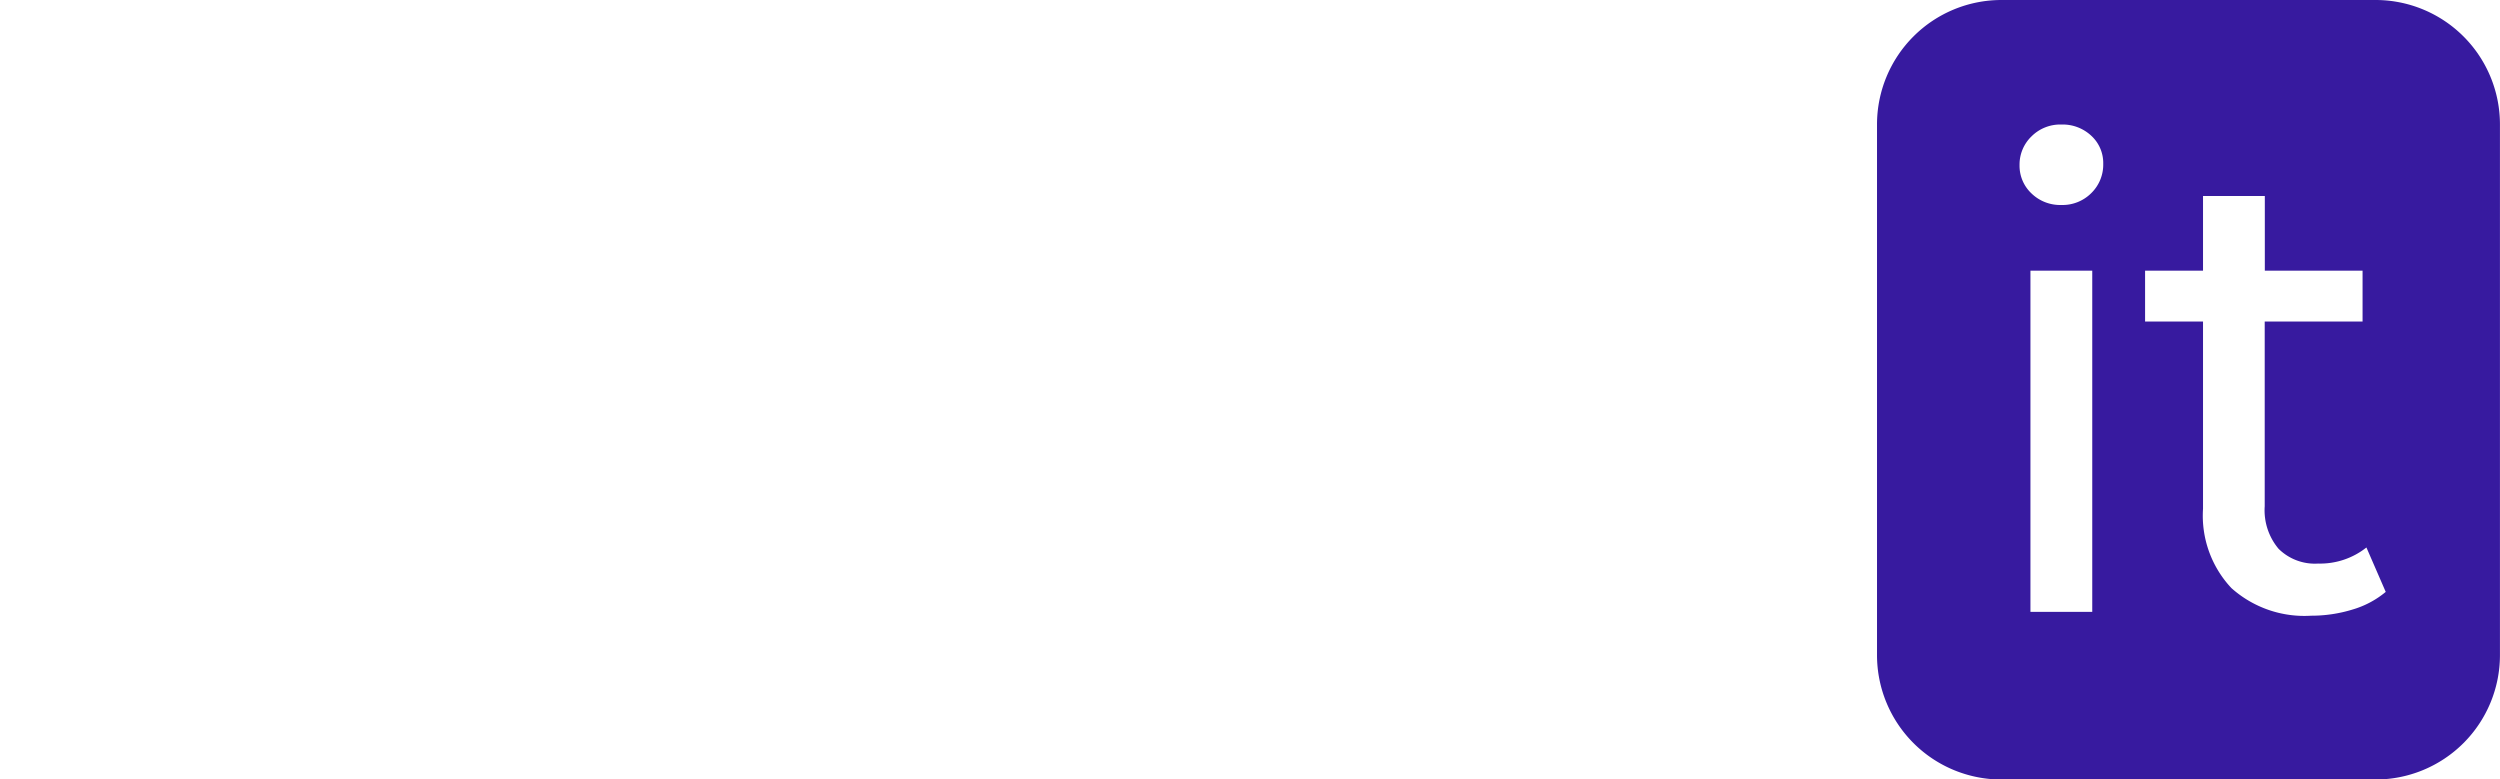 <svg xmlns="http://www.w3.org/2000/svg" width="153" height="47.705" viewBox="0 0 153 47.705">
  <g id="Cleverit_logo" transform="translate(-59.812 -50.849)">
    <path id="Trazado_1" data-name="Trazado 1" d="M458.795,50.849H435.9a7.616,7.616,0,0,0-7.616,7.616V90.939a7.616,7.616,0,0,0,7.616,7.616h22.892a7.616,7.616,0,0,0,7.616-7.616V58.465A7.616,7.616,0,0,0,458.795,50.849ZM441.457,88.294h-3.783V67.413h3.783ZM441.4,62.665a2.484,2.484,0,0,1-1.832.729,2.519,2.519,0,0,1-1.832-.709,2.324,2.324,0,0,1-.729-1.733,2.39,2.39,0,0,1,.729-1.753,2.484,2.484,0,0,1,1.832-.729,2.564,2.564,0,0,1,1.832.689,2.265,2.265,0,0,1,.729,1.714A2.437,2.437,0,0,1,441.4,62.665Zm15.976,25.491a8.562,8.562,0,0,1-2.521.374,6.7,6.7,0,0,1-4.886-1.694,6.467,6.467,0,0,1-1.733-4.846V70.525h-3.546V67.413h3.546v-4.57h3.782v4.57H458v3.113h-5.989V81.833a3.665,3.665,0,0,0,.847,2.6,3.153,3.153,0,0,0,2.423.906,4.558,4.558,0,0,0,2.955-.985l1.182,2.719A5.644,5.644,0,0,1,457.374,88.156Z" transform="translate(-253.599)" fill="#371a9f"/>
  </g>
</svg>
